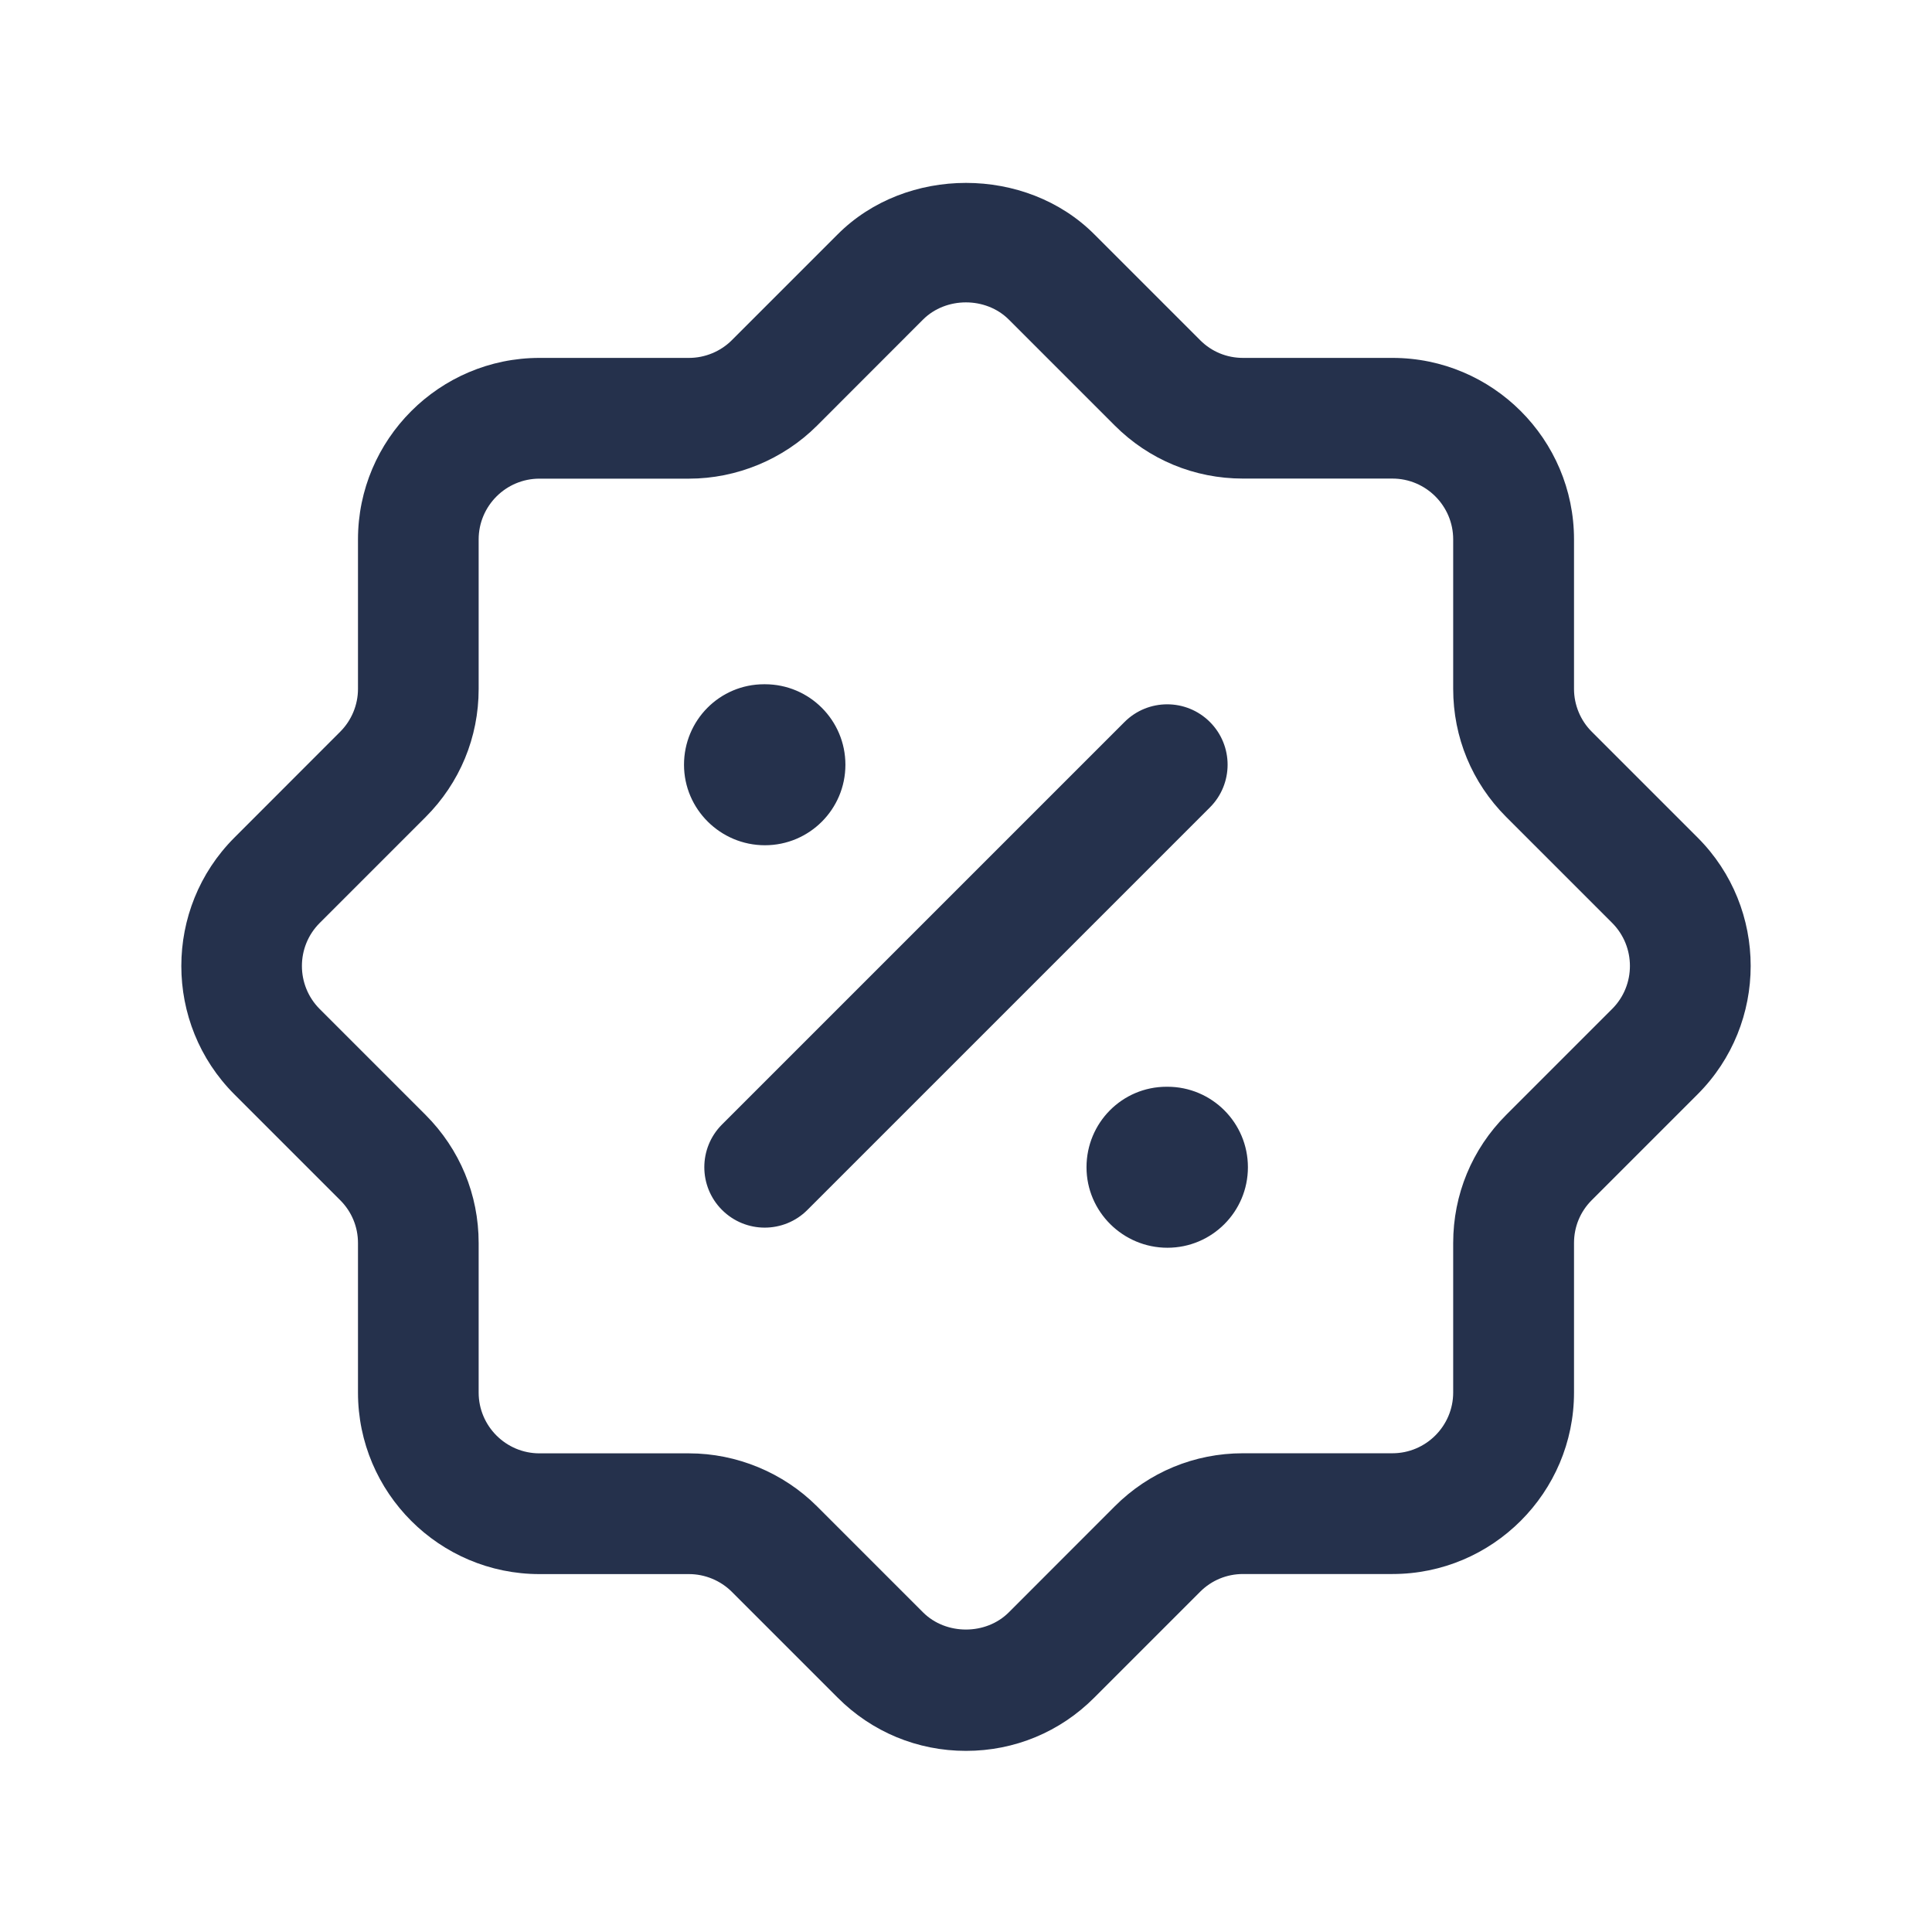 <svg width="24" height="24" viewBox="0 0 24 24" fill="none" xmlns="http://www.w3.org/2000/svg">
<path d="M12 21.75C11.397 21.75 10.831 21.515 10.406 21.089L9.09 19.773C8.95 19.634 8.757 19.554 8.56 19.554H6.702C5.459 19.554 4.447 18.543 4.447 17.299V15.441C4.447 15.241 4.369 15.052 4.227 14.91L2.911 13.594C2.033 12.715 2.033 11.285 2.911 10.406L4.227 9.089C4.367 8.949 4.447 8.756 4.447 8.559V6.701C4.447 5.458 5.459 4.446 6.702 4.446H8.56C8.757 4.446 8.951 4.366 9.09 4.227L10.406 2.911C11.256 2.059 12.744 2.059 13.594 2.911L14.91 4.227C15.052 4.369 15.24 4.446 15.441 4.446H17.298C18.541 4.446 19.553 5.457 19.553 6.701V8.559C19.553 8.756 19.633 8.95 19.773 9.089L21.089 10.405C21.967 11.284 21.967 12.714 21.089 13.593L19.773 14.909C19.631 15.051 19.553 15.239 19.553 15.44V17.298C19.553 18.541 18.541 19.553 17.298 19.553H15.441C15.24 19.553 15.051 19.631 14.91 19.772L13.594 21.088C13.169 21.515 12.603 21.75 12 21.75ZM6.701 5.946C6.285 5.946 5.946 6.285 5.946 6.701V8.559C5.946 9.16 5.712 9.725 5.287 10.15L3.971 11.466C3.677 11.76 3.677 12.239 3.971 12.534L5.287 13.85C5.712 14.276 5.946 14.84 5.946 15.441V17.299C5.946 17.715 6.285 18.054 6.701 18.054H8.559C9.152 18.054 9.731 18.294 10.15 18.713L11.466 20.029C11.751 20.314 12.247 20.314 12.532 20.029L13.848 18.712C14.273 18.287 14.838 18.053 15.44 18.053H17.297C17.713 18.053 18.052 17.714 18.052 17.298V15.44C18.052 14.839 18.286 14.274 18.711 13.849L20.027 12.533C20.321 12.239 20.321 11.76 20.027 11.465L18.711 10.149C18.286 9.724 18.052 9.159 18.052 8.558V6.7C18.052 6.284 17.713 5.945 17.297 5.945H15.44C14.838 5.945 14.273 5.711 13.848 5.286L12.532 3.97C12.247 3.685 11.751 3.685 11.466 3.97L10.15 5.287C9.731 5.706 9.152 5.946 8.559 5.946H6.701ZM20.56 13.064H20.57H20.56ZM10.03 15.03L15.03 10.03C15.323 9.737 15.323 9.262 15.03 8.969C14.737 8.676 14.262 8.676 13.969 8.969L8.969 13.969C8.676 14.262 8.676 14.737 8.969 15.03C9.115 15.176 9.307 15.25 9.499 15.25C9.691 15.25 9.884 15.177 10.03 15.03ZM10.502 9.5C10.502 8.948 10.055 8.5 9.502 8.5H9.492C8.94 8.5 8.497 8.948 8.497 9.5C8.497 10.052 8.95 10.5 9.502 10.5C10.055 10.5 10.502 10.052 10.502 9.5ZM15.502 14.5C15.502 13.948 15.055 13.5 14.502 13.5H14.492C13.94 13.5 13.497 13.948 13.497 14.5C13.497 15.052 13.95 15.5 14.502 15.5C15.055 15.5 15.502 15.052 15.502 14.5Z" fill="#25314C"/>
</svg>
